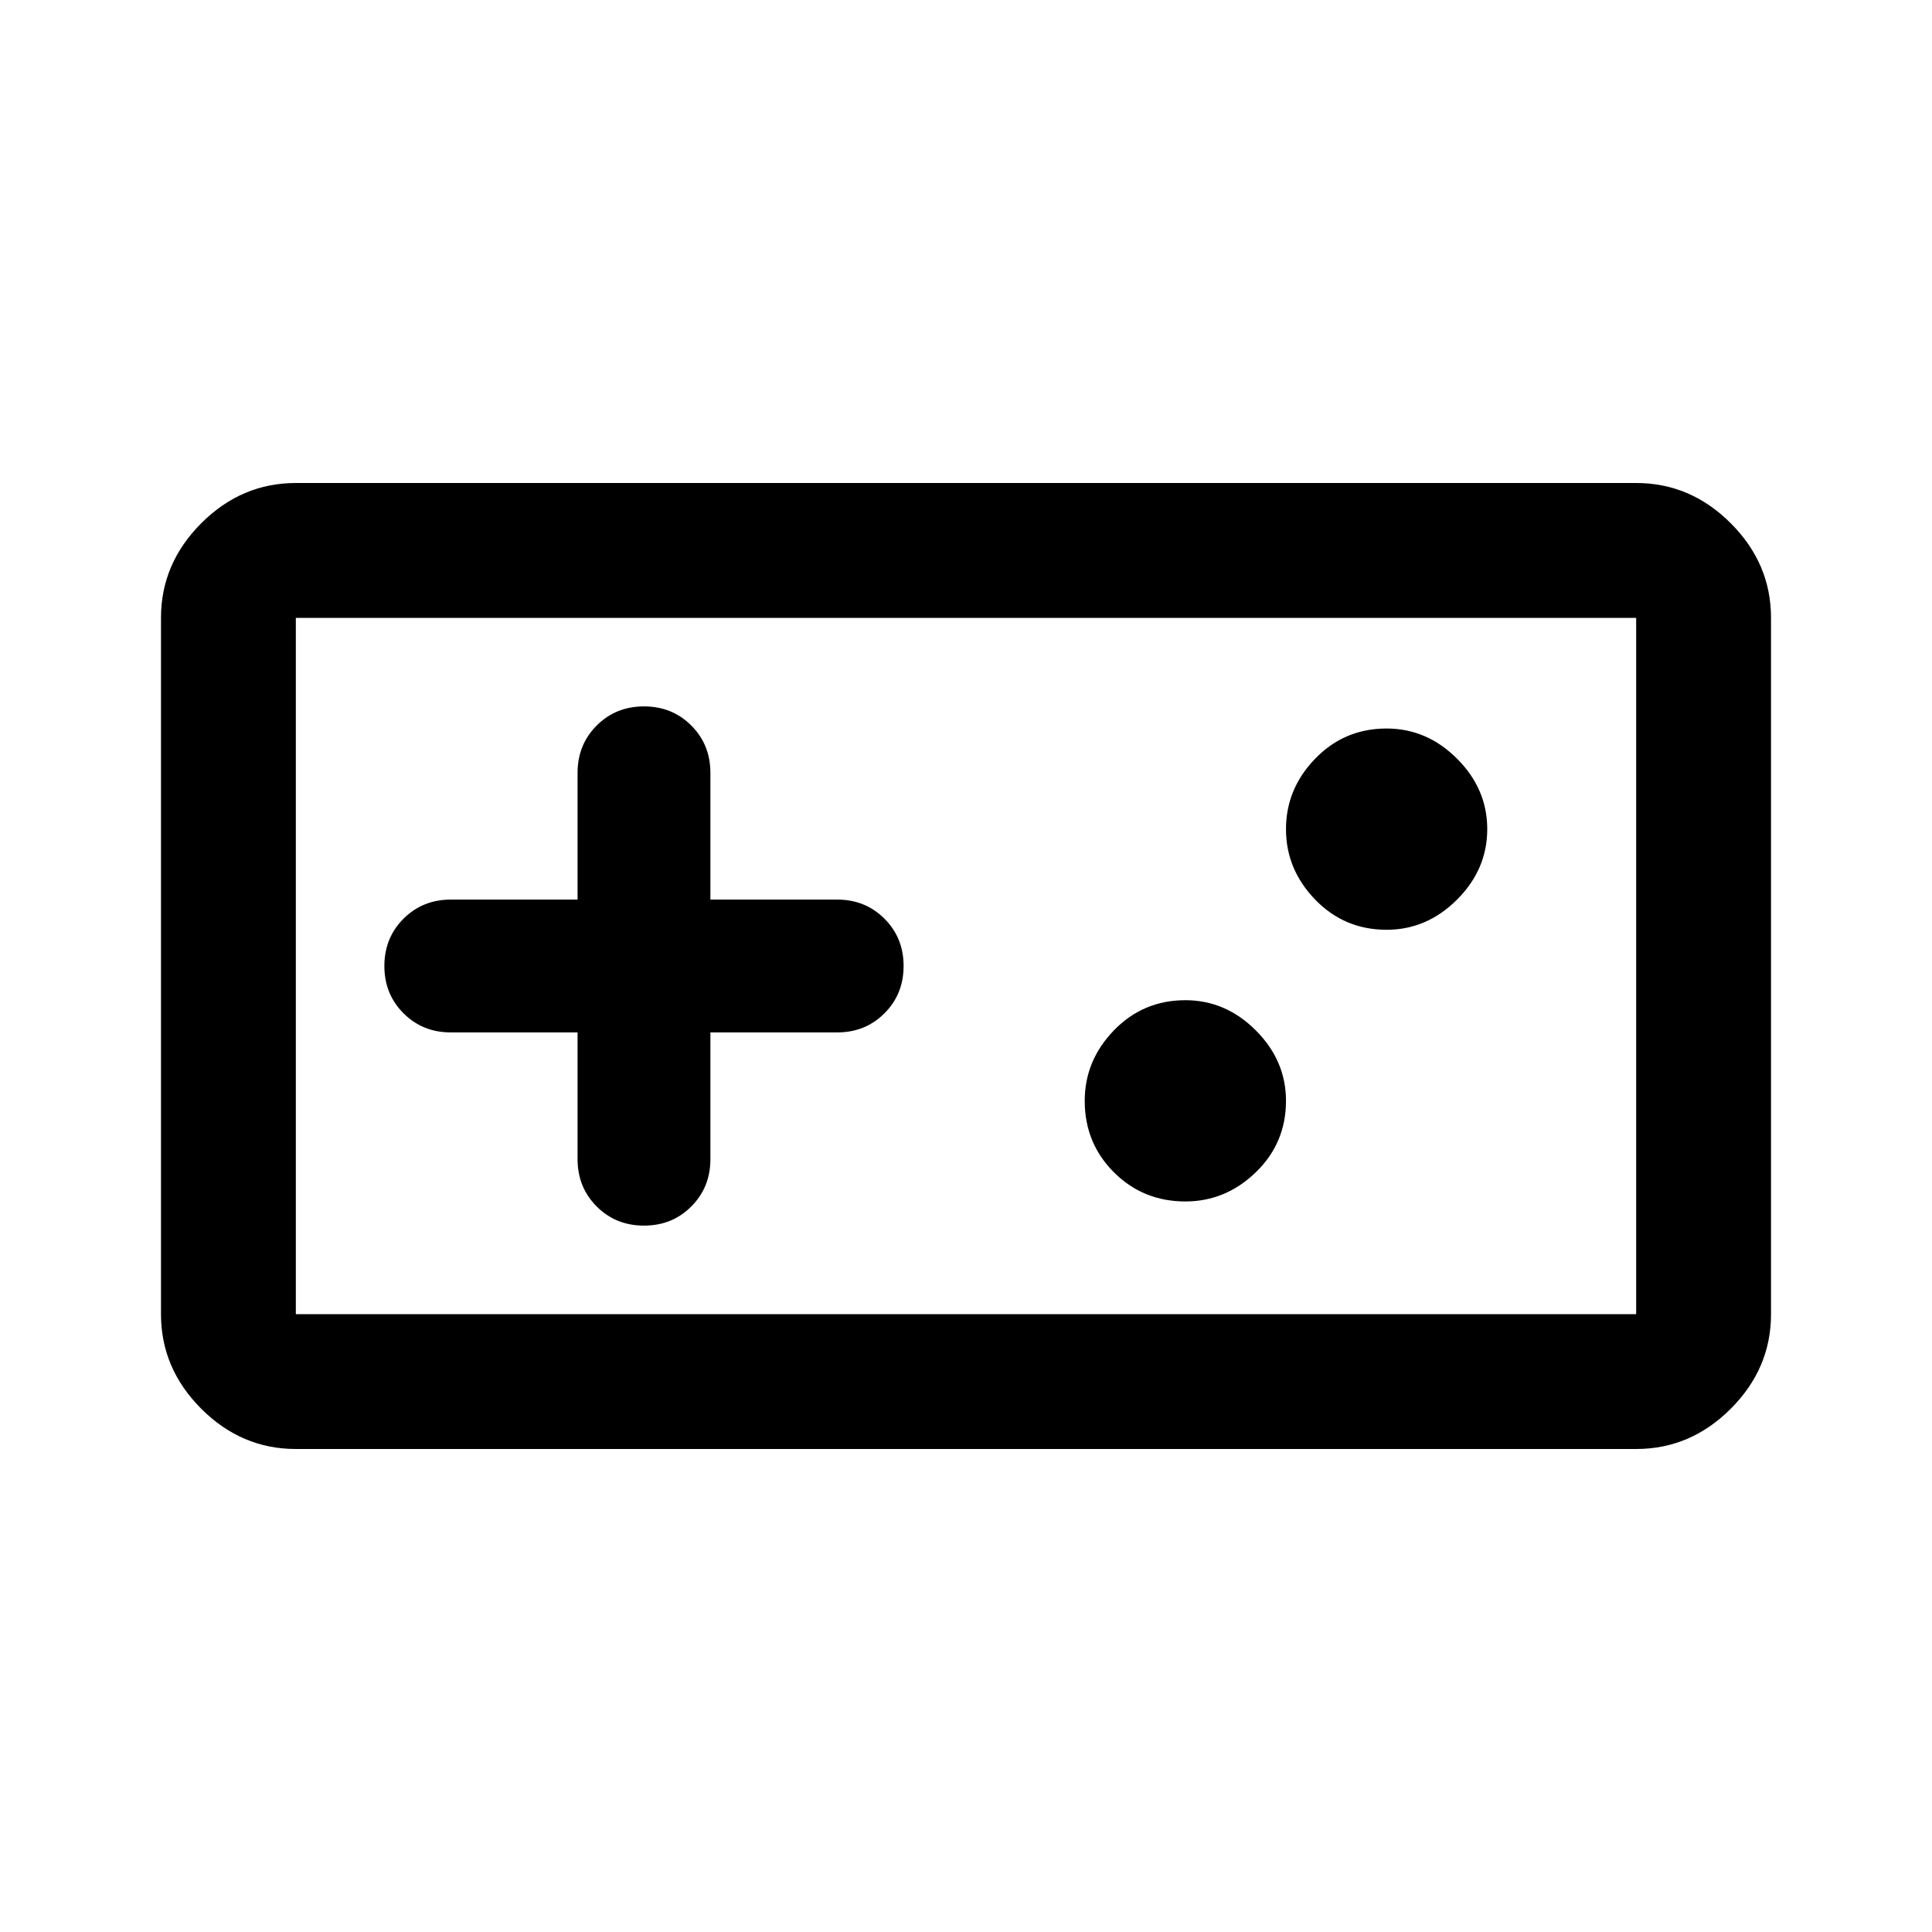 <svg xmlns="http://www.w3.org/2000/svg" height="40" width="40"><path d="M6.125 30Q5 30 4.167 29.167q-.834-.834-.834-1.959V12.792q0-1.125.834-1.959Q5 10 6.125 10h27.75q1.125 0 1.958.833.834.834.834 1.959v14.416q0 1.125-.834 1.959Q35 30 33.875 30Zm0-2.792h27.75V12.792H6.125v14.416Zm7.208-1.833q.584 0 .979-.396.396-.396.396-.979v-2.625h2.625q.584 0 .979-.396.396-.396.396-.979t-.396-.979q-.395-.396-.979-.396h-2.625V16q0-.583-.396-.979-.395-.396-.979-.396-.583 0-.979.396t-.396.979v2.625H9.333q-.583 0-.979.396T7.958 20q0 .583.396.979t.979.396h2.625V24q0 .583.396.979t.979.396Zm11.209-.5q.833 0 1.458-.604t.625-1.479q0-.834-.625-1.459-.625-.625-1.458-.625-.875 0-1.48.625-.604.625-.604 1.459 0 .875.604 1.479.605.604 1.48.604Zm4.166-5.625q.834 0 1.459-.625.625-.625.625-1.458 0-.834-.625-1.459-.625-.625-1.459-.625-.875 0-1.479.625-.604.625-.604 1.459 0 .833.604 1.458t1.479.625ZM6.125 27.208V12.792v14.416Z"/></svg>